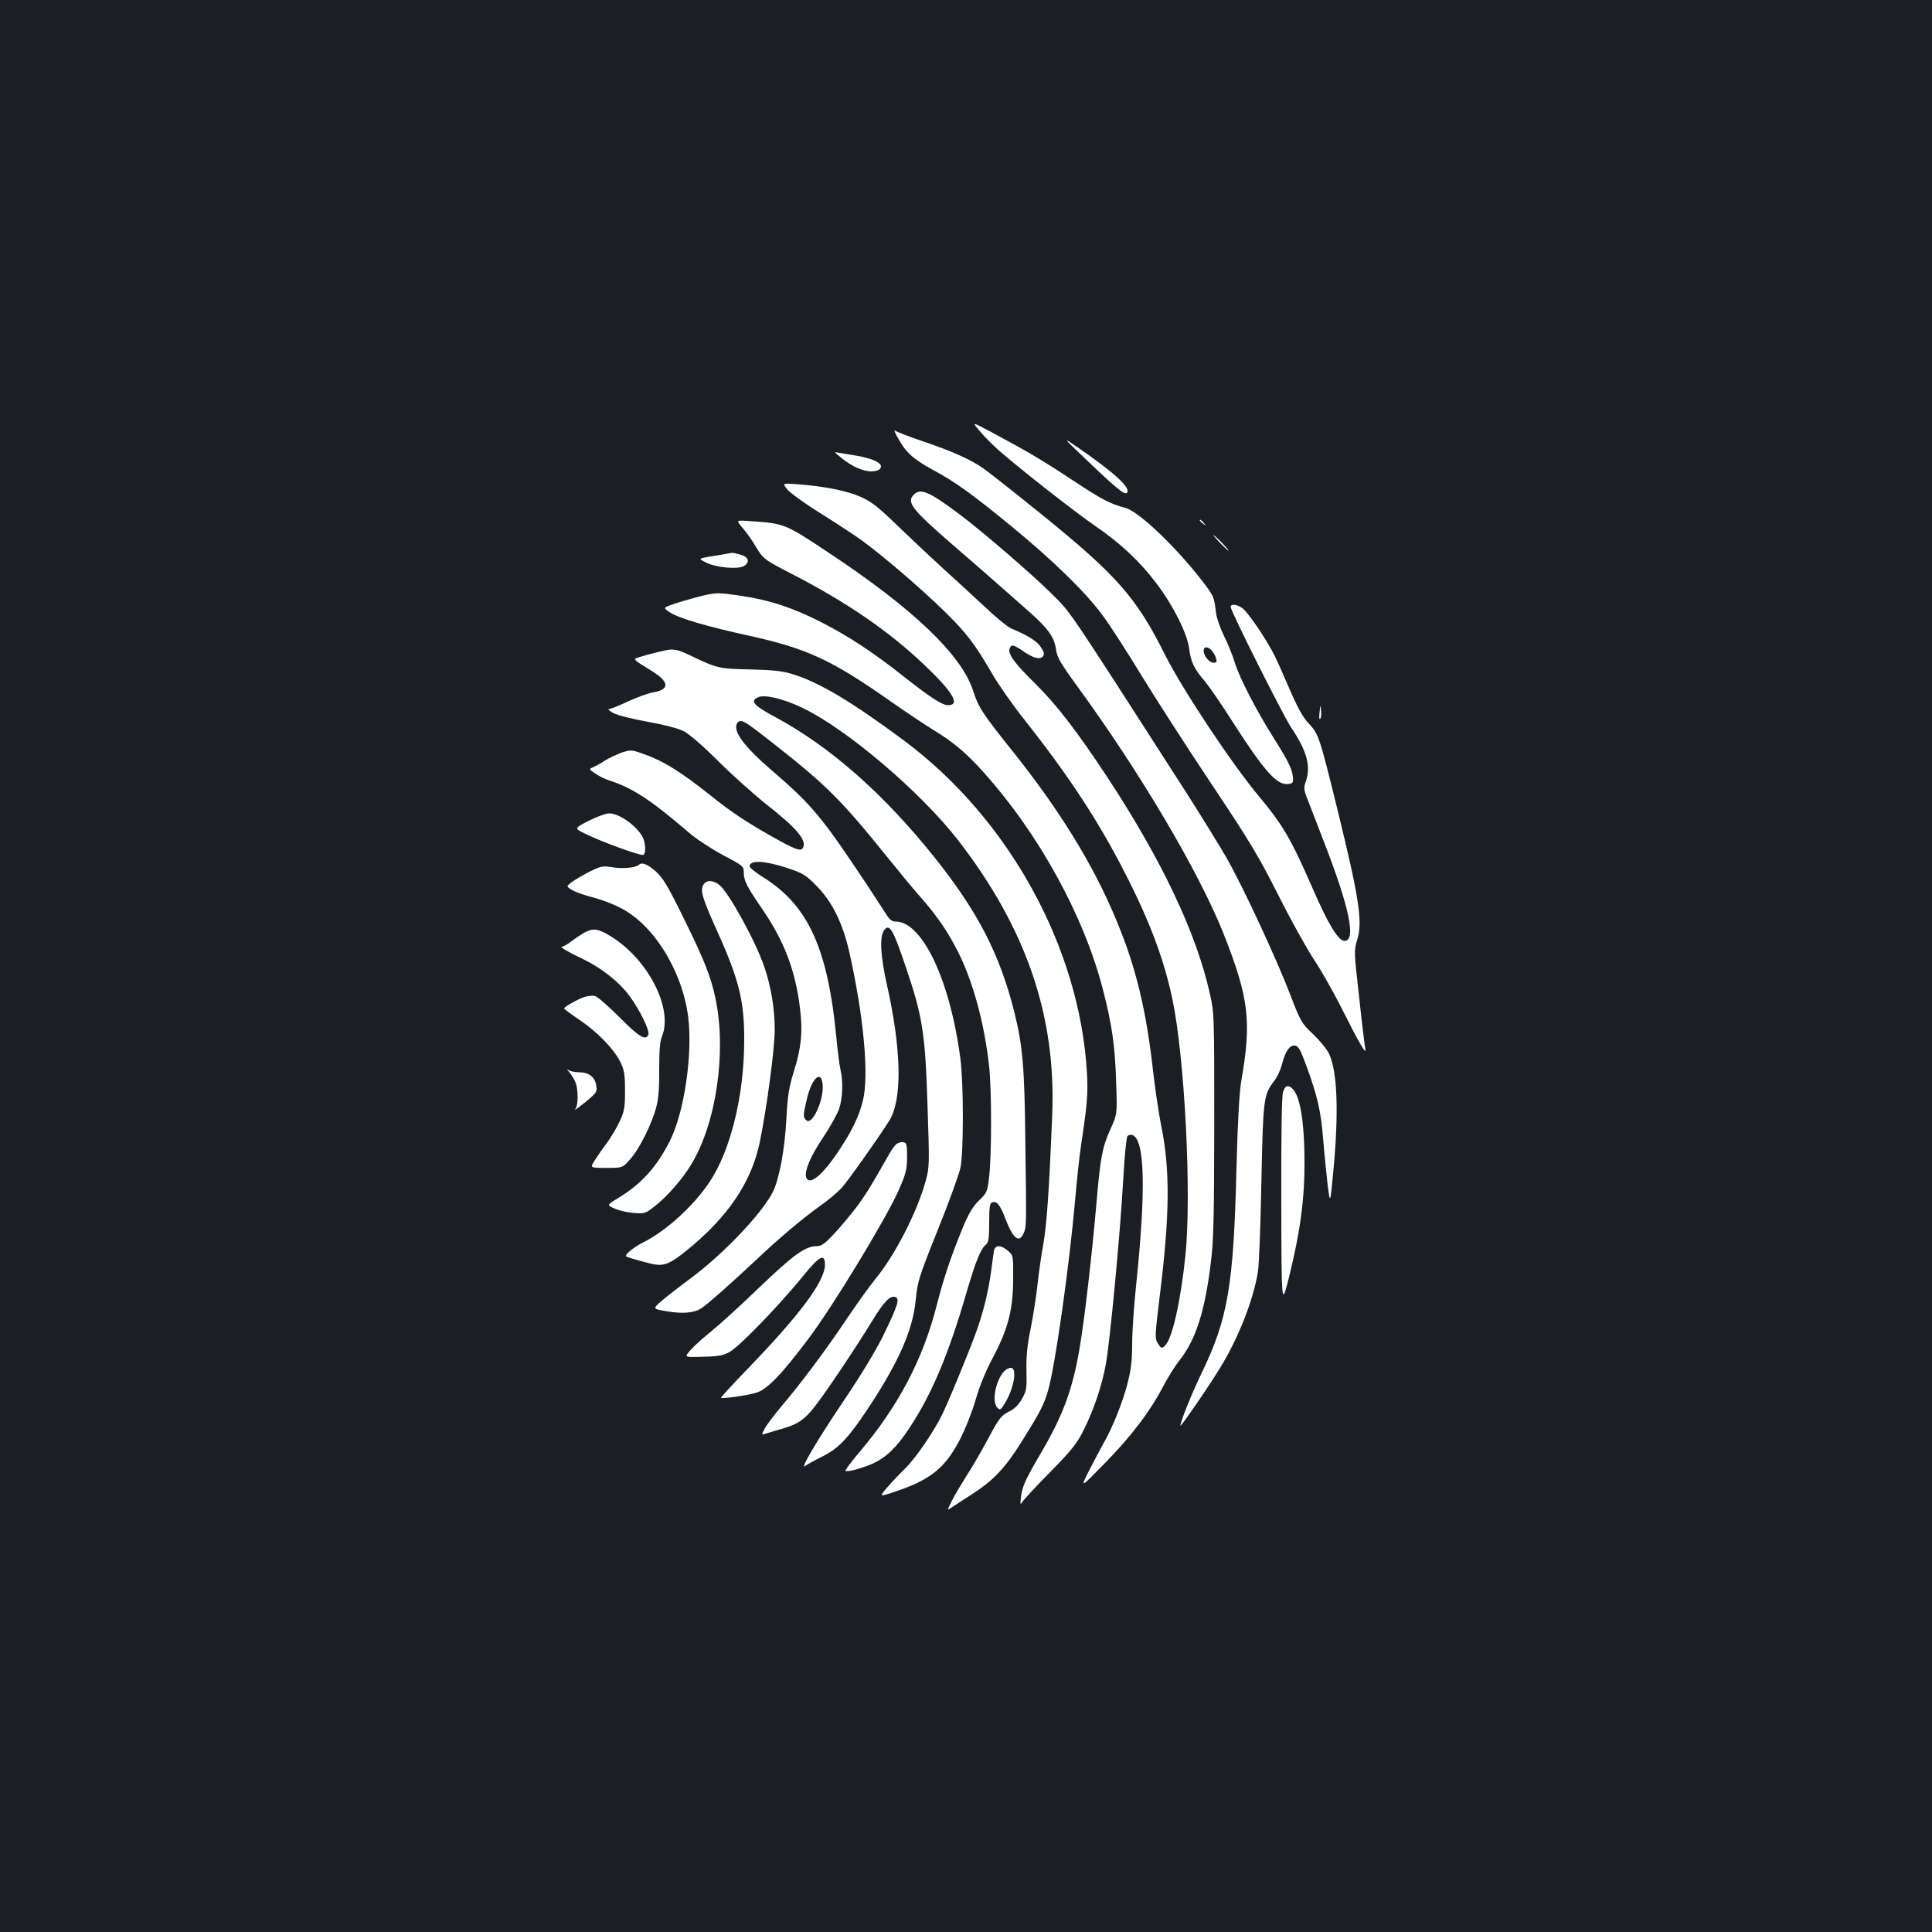 <?xml version="1.0" standalone="no"?>
<!DOCTYPE svg PUBLIC "-//W3C//DTD SVG 20010904//EN"
 "http://www.w3.org/TR/2001/REC-SVG-20010904/DTD/svg10.dtd">
<svg version="1.0" xmlns="http://www.w3.org/2000/svg"
 width="1000pt" height="1000pt" viewBox="0 0 1000 1000"
 preserveAspectRatio="xMidYMid meet">
<rect width="100%" height="100%" fill="#1b1f23"/>
<g transform="translate(0,1000) scale(0.1,-0.1)"
fill="#ffffff" stroke="none">
<path d="M5071 7769 c22 -27 68 -73 102 -103 116 -101 387 -313 494 -387 133
-91 235 -187 319 -299 86 -113 160 -261 169 -337 9 -69 24 -102 80 -168 23
-27 88 -121 143 -208 166 -259 231 -332 289 -325 25 3 28 6 25 38 -5 42 -23
79 -103 206 -87 138 -174 307 -198 385 -11 37 -36 99 -56 138 -19 39 -38 93
-41 119 -9 78 -12 85 -53 141 -136 182 -343 383 -416 402 -83 23 -116 40 -271
142 -159 105 -230 147 -422 250 -103 55 -103 55 -61 6z m1201 -1136 c9 -10 19
-28 22 -40 6 -19 3 -23 -13 -23 -22 0 -51 35 -51 62 0 23 22 23 42 1z"/>
<path d="M4647 7734 c40 -74 79 -110 178 -164 115 -61 209 -129 410 -294 210
-172 381 -338 469 -457 40 -53 130 -193 201 -310 72 -118 235 -371 363 -563
201 -301 248 -380 348 -578 63 -126 147 -277 186 -336 39 -59 103 -172 143
-252 85 -170 129 -247 122 -210 -3 14 -18 134 -32 268 -27 237 -27 244 -10
298 29 92 10 215 -101 668 -94 383 -99 396 -148 449 -31 32 -57 79 -96 168
-29 68 -66 151 -82 184 -42 84 -134 220 -165 245 -28 22 -63 27 -63 8 0 -21
272 -562 312 -622 83 -123 105 -203 76 -283 -10 -28 -9 -41 4 -76 9 -23 49
-125 88 -227 135 -347 171 -520 109 -520 -32 0 -85 87 -169 281 -107 245 -151
320 -271 464 -140 166 -402 561 -490 738 -147 294 -248 409 -637 724 -141 114
-279 223 -307 242 -67 45 -153 84 -309 137 -71 24 -135 49 -143 55 -7 6 -1
-11 14 -37z"/>
<path d="M5617 7626 c165 -158 204 -189 216 -177 23 23 -61 101 -243 227 -95
66 -95 66 27 -50z"/>
<path d="M4355 7630 c70 -57 143 -82 189 -64 9 3 16 12 16 20 0 20 -47 41
-120 54 -36 6 -78 13 -95 16 -30 6 -30 6 10 -26z"/>
<path d="M4073 7469 c12 -17 92 -75 179 -129 86 -54 182 -117 214 -141 110
-81 300 -244 417 -358 120 -117 162 -172 260 -341 31 -52 104 -156 163 -230
224 -283 379 -519 515 -785 128 -248 204 -451 247 -655 64 -303 100 -1008 68
-1326 -25 -242 -69 -435 -106 -469 -17 -16 -20 -15 -36 10 -17 27 -17 35 9
249 52 415 54 656 7 881 -11 55 -30 179 -41 275 -36 324 -90 546 -190 785
-119 288 -295 574 -546 887 -149 187 -169 217 -197 305 -61 185 -310 423 -748
713 -227 151 -228 151 -411 163 -68 5 -68 5 -32 -37 19 -22 49 -64 65 -92 40
-67 43 -70 195 -148 282 -146 497 -294 681 -469 147 -140 186 -207 121 -207
-30 0 -89 38 -229 148 -156 124 -287 210 -428 282 -150 76 -269 115 -420 137
-112 16 -122 16 -192 0 -41 -10 -104 -28 -141 -40 -66 -22 -66 -22 -32 -45 45
-31 190 -74 415 -123 298 -66 424 -124 734 -342 77 -54 176 -120 220 -147 98
-59 169 -119 254 -214 289 -321 523 -747 621 -1129 47 -181 62 -291 68 -473 6
-171 6 -171 -30 -250 -42 -94 -51 -141 -72 -384 -22 -256 -62 -602 -86 -742
-36 -217 -86 -353 -202 -550 -80 -137 -94 -168 -102 -223 -5 -41 -4 -47 6 -30
6 11 71 81 144 155 112 114 139 148 174 218 52 104 95 231 115 342 22 122 74
676 89 942 7 127 17 232 23 238 6 6 18 8 26 5 64 -25 70 -284 18 -783 -11
-103 -20 -237 -20 -298 0 -86 -6 -134 -24 -205 -26 -100 -80 -234 -124 -309
-14 -25 -47 -88 -74 -140 -48 -95 -48 -95 79 35 137 139 237 271 304 400 23
44 61 105 85 135 84 107 130 252 161 502 15 121 17 231 18 718 0 565 0 577
-23 678 -70 313 -248 689 -529 1117 -161 244 -266 380 -378 490 -104 102 -140
151 -129 179 9 22 19 20 68 -13 54 -38 89 -47 104 -28 9 11 7 21 -11 48 -20
31 -67 60 -155 97 -18 8 -81 60 -140 116 -59 55 -152 141 -207 190 -55 50
-158 147 -230 216 -108 105 -142 132 -200 158 -71 32 -188 55 -332 66 -73 5
-73 5 -50 -25z"/>
<path d="M4730 7440 c-39 -39 -11 -76 200 -259 74 -64 178 -154 231 -201 53
-47 129 -114 169 -149 95 -84 128 -131 136 -193 6 -41 22 -69 107 -186 328
-449 633 -965 761 -1287 131 -332 145 -452 90 -765 -9 -56 -18 -210 -24 -445
-15 -612 -44 -781 -182 -1065 -50 -104 -108 -248 -108 -269 0 -10 153 212 207
302 93 152 170 347 194 494 6 38 14 248 18 468 9 432 11 447 66 520 15 18 33
57 40 85 18 70 41 102 68 98 18 -2 29 -23 60 -108 57 -156 74 -231 86 -380 6
-74 17 -180 23 -235 13 -99 13 -99 30 80 28 303 20 510 -23 601 -10 22 -47 67
-81 100 -60 56 -66 65 -117 199 -75 195 -246 563 -332 714 -40 69 -132 218
-204 331 -642 999 -598 933 -704 1039 -96 96 -358 322 -476 410 -155 116 -200
136 -235 101z"/>
<path d="M6210 7306 c0 -2 8 -10 18 -17 15 -13 16 -12 3 4 -13 16 -21 21 -21
13z"/>
<path d="M6315 7190 c21 -22 41 -40 44 -40 3 0 -13 18 -34 40 -21 22 -41 40
-44 40 -3 0 13 -18 34 -40z"/>
<path d="M3735 7129 c-130 -21 -125 -18 -80 -41 48 -25 162 -36 193 -19 36 19
28 48 -15 60 -21 6 -40 10 -43 10 -3 -1 -27 -5 -55 -10z"/>
<path d="M3445 6634 c-58 -12 -151 -38 -157 -43 -5 -4 10 -18 33 -31 80 -49
102 -65 116 -86 19 -29 -1 -49 -58 -58 -24 -4 -81 -25 -127 -46 -47 -22 -92
-40 -100 -40 -9 0 2 -9 23 -21 23 -12 101 -31 178 -45 84 -15 157 -34 185 -48
28 -14 100 -76 177 -153 72 -72 184 -172 250 -225 162 -127 214 -190 190 -228
-11 -18 -42 -6 -161 61 -138 79 -207 124 -319 214 -158 125 -245 179 -354 216
-51 18 -58 18 -102 4 -25 -9 -66 -28 -90 -43 -24 -16 -53 -31 -63 -35 -18 -7
-16 -10 15 -31 19 -13 52 -29 74 -36 118 -38 212 -99 410 -269 38 -33 118 -85
177 -117 105 -55 108 -58 108 -91 0 -42 15 -71 98 -192 111 -163 168 -312 192
-504 16 -125 8 -209 -31 -333 -26 -83 -32 -123 -39 -249 -8 -155 -37 -309 -70
-375 -57 -112 -255 -320 -422 -444 -56 -42 -125 -95 -152 -118 -49 -43 -49
-43 25 -55 80 -14 141 -9 177 14 32 20 165 138 287 253 116 110 242 216 335
282 36 25 83 65 106 89 33 37 183 248 246 347 69 109 65 366 -12 708 -33 148
-38 247 -14 279 28 37 46 6 111 -186 89 -261 102 -347 114 -726 10 -301 10
-314 -10 -387 -44 -159 -158 -382 -257 -502 -31 -38 -97 -130 -147 -204 -105
-158 -241 -340 -343 -460 -39 -47 -79 -99 -87 -117 -17 -31 -17 -31 11 -22 15
5 53 16 84 25 78 23 110 44 163 111 55 69 216 309 300 447 61 100 93 133 120
122 23 -8 12 -43 -60 -192 -42 -86 -115 -206 -207 -343 -136 -201 -234 -367
-199 -338 9 7 45 27 81 45 87 42 136 92 239 246 162 244 236 411 251 569 9 94
16 117 114 361 58 144 110 288 117 321 17 77 17 435 0 565 -53 406 -197 710
-335 710 -19 0 -32 10 -48 36 -13 20 -55 85 -93 143 -244 367 -288 421 -510
612 -114 98 -175 173 -175 215 0 14 7 27 15 30 19 8 39 -5 184 -119 267 -210
346 -288 585 -585 62 -77 142 -174 179 -215 83 -96 133 -170 187 -276 78 -156
136 -372 160 -593 13 -122 13 -456 0 -566 -9 -80 -11 -85 -52 -125 -32 -31
-54 -67 -85 -142 -62 -151 -100 -265 -134 -399 -71 -280 -198 -522 -397 -758
-45 -53 -79 -98 -76 -101 8 -8 86 13 140 37 71 32 125 85 188 180 119 179 206
386 301 714 46 156 71 218 99 241 13 11 16 35 16 113 0 79 3 100 15 104 24 10
42 -12 70 -87 39 -101 71 -126 94 -71 14 34 14 33 8 482 -4 381 -14 489 -57
662 -75 299 -190 521 -412 799 -262 328 -538 572 -821 725 -117 63 -137 85
-93 105 34 16 132 -8 230 -55 232 -112 612 -436 806 -686 353 -457 508 -912
486 -1425 -16 -395 -28 -559 -45 -660 -11 -60 -25 -157 -31 -215 -6 -58 -22
-159 -35 -225 -18 -87 -24 -147 -22 -220 2 -90 0 -104 -23 -145 -17 -31 -38
-52 -69 -67 -39 -20 -50 -34 -104 -135 -33 -62 -83 -149 -112 -193 -28 -45
-64 -104 -78 -133 -26 -52 -26 -52 1 -33 15 10 59 39 97 63 116 74 176 137
263 276 95 152 115 190 136 262 37 124 111 648 141 991 9 101 22 229 31 284
32 214 36 263 30 372 -37 649 -405 1317 -947 1720 -272 202 -437 300 -574 343
-56 17 -100 22 -220 25 -161 3 -174 6 -305 69 -71 34 -90 39 -135 30z m625
-1125 c87 -29 100 -37 156 -94 81 -81 136 -193 170 -343 75 -333 103 -643 70
-770 -21 -84 -57 -157 -127 -262 -83 -124 -149 -178 -166 -135 -11 31 21 109
85 204 36 53 73 120 84 148 20 57 23 145 8 208 -5 22 -14 92 -20 155 -44 466
-144 690 -376 837 -41 25 -74 52 -74 59 0 33 75 30 190 -7z m188 -1123 c7 -79
-53 -211 -84 -185 -18 15 -18 25 2 109 25 109 75 156 82 76z"/>
<path d="M6830 6313 c-3 -23 -2 -39 3 -34 5 5 7 24 5 42 -3 33 -4 33 -8 -8z"/>
<path d="M3048 5752 c-76 -39 -76 -39 -24 -65 81 -41 294 -119 306 -112 14 9
12 61 -4 93 -30 57 -121 122 -172 122 -17 0 -64 -17 -106 -38z"/>
<path d="M3307 5524 c-14 -15 -85 -22 -136 -13 -51 8 -60 6 -116 -21 -33 -17
-75 -41 -93 -54 -32 -24 -32 -24 0 -43 18 -11 65 -27 103 -37 39 -9 103 -33
142 -53 174 -85 324 -326 355 -566 24 -194 -20 -494 -95 -643 -69 -136 -148
-223 -269 -296 -57 -35 -57 -35 -20 -52 20 -10 65 -21 99 -24 61 -5 63 -4 115
37 64 51 141 139 187 216 128 212 182 578 125 854 -24 114 -57 199 -164 416
-81 165 -107 209 -144 243 -42 38 -73 51 -89 36z"/>
<path d="M3640 5419 c-16 -30 -5 -67 70 -234 115 -254 143 -366 142 -570 0
-283 -70 -568 -178 -731 -84 -126 -225 -255 -349 -317 -46 -23 -94 -63 -84
-70 10 -7 118 -37 150 -42 49 -7 81 6 161 71 217 175 340 358 382 569 36 179
76 479 76 574 0 111 -19 224 -54 327 -45 132 -184 385 -233 424 -33 26 -69 26
-83 -1z"/>
<path d="M3025 5173 c-16 -9 -46 -29 -66 -44 -20 -16 -43 -29 -50 -29 -16 0
32 -28 116 -68 90 -44 180 -115 231 -184 55 -74 108 -182 100 -203 -13 -34
-48 -13 -150 90 -57 57 -114 107 -127 110 -13 3 -40 0 -59 -7 -39 -15 -100
-50 -100 -58 0 -3 37 -30 81 -60 92 -62 178 -151 211 -219 19 -39 23 -62 23
-146 0 -89 -3 -107 -28 -160 -15 -33 -45 -82 -65 -110 -21 -27 -49 -68 -63
-90 -26 -40 -26 -40 59 -40 84 0 84 0 123 44 49 54 113 184 136 271 12 46 16
103 15 198 0 95 4 143 14 167 60 144 -72 402 -267 520 -63 39 -89 42 -134 18z"/>
<path d="M2947 4450 c12 -14 26 -38 32 -53 15 -39 14 -120 -1 -137 -19 -20 48
30 84 63 26 23 29 33 24 60 -8 44 -39 67 -90 67 -23 0 -48 6 -56 13 -8 6 -5 1
7 -13z"/>
<path d="M6641 4348 c-7 -22 -10 -214 -9 -573 1 -540 1 -540 40 -385 58 234
81 404 80 600 -1 242 -30 377 -85 388 -10 2 -19 -9 -26 -30z"/>
<path d="M4636 4075 c-9 -9 -28 -37 -42 -63 -86 -152 -112 -194 -160 -259 -30
-39 -81 -101 -115 -137 -48 -52 -67 -66 -90 -66 -61 0 -119 -42 -297 -212 -97
-94 -211 -197 -252 -230 -41 -33 -89 -76 -106 -96 -32 -37 -32 -37 49 -35 129
3 142 7 221 81 92 86 229 234 319 345 79 97 107 110 107 52 0 -86 -125 -255
-403 -543 -76 -79 -137 -145 -135 -147 5 -6 129 11 178 25 58 15 132 91 277
284 124 165 395 611 462 760 40 90 45 109 46 176 0 69 -2 75 -21 78 -12 2 -29
-4 -38 -13z"/>
<path d="M5145 3528 c-2 -13 -9 -61 -15 -108 -13 -97 -38 -204 -74 -305 -32
-91 -138 -350 -177 -432 -42 -88 -138 -229 -193 -283 -26 -25 -67 -68 -92 -97
-45 -52 -45 -52 41 -23 182 61 256 122 332 266 29 56 65 147 83 209 19 68 52
148 85 210 81 152 108 251 109 408 1 129 1 129 -27 153 -36 31 -65 31 -72 2z"/>
<path d="M5197 2902 c-44 -48 -65 -159 -35 -188 14 -14 17 -13 37 19 50 81 68
187 33 187 -11 0 -26 -8 -35 -18z"/>
</g>
</svg>
